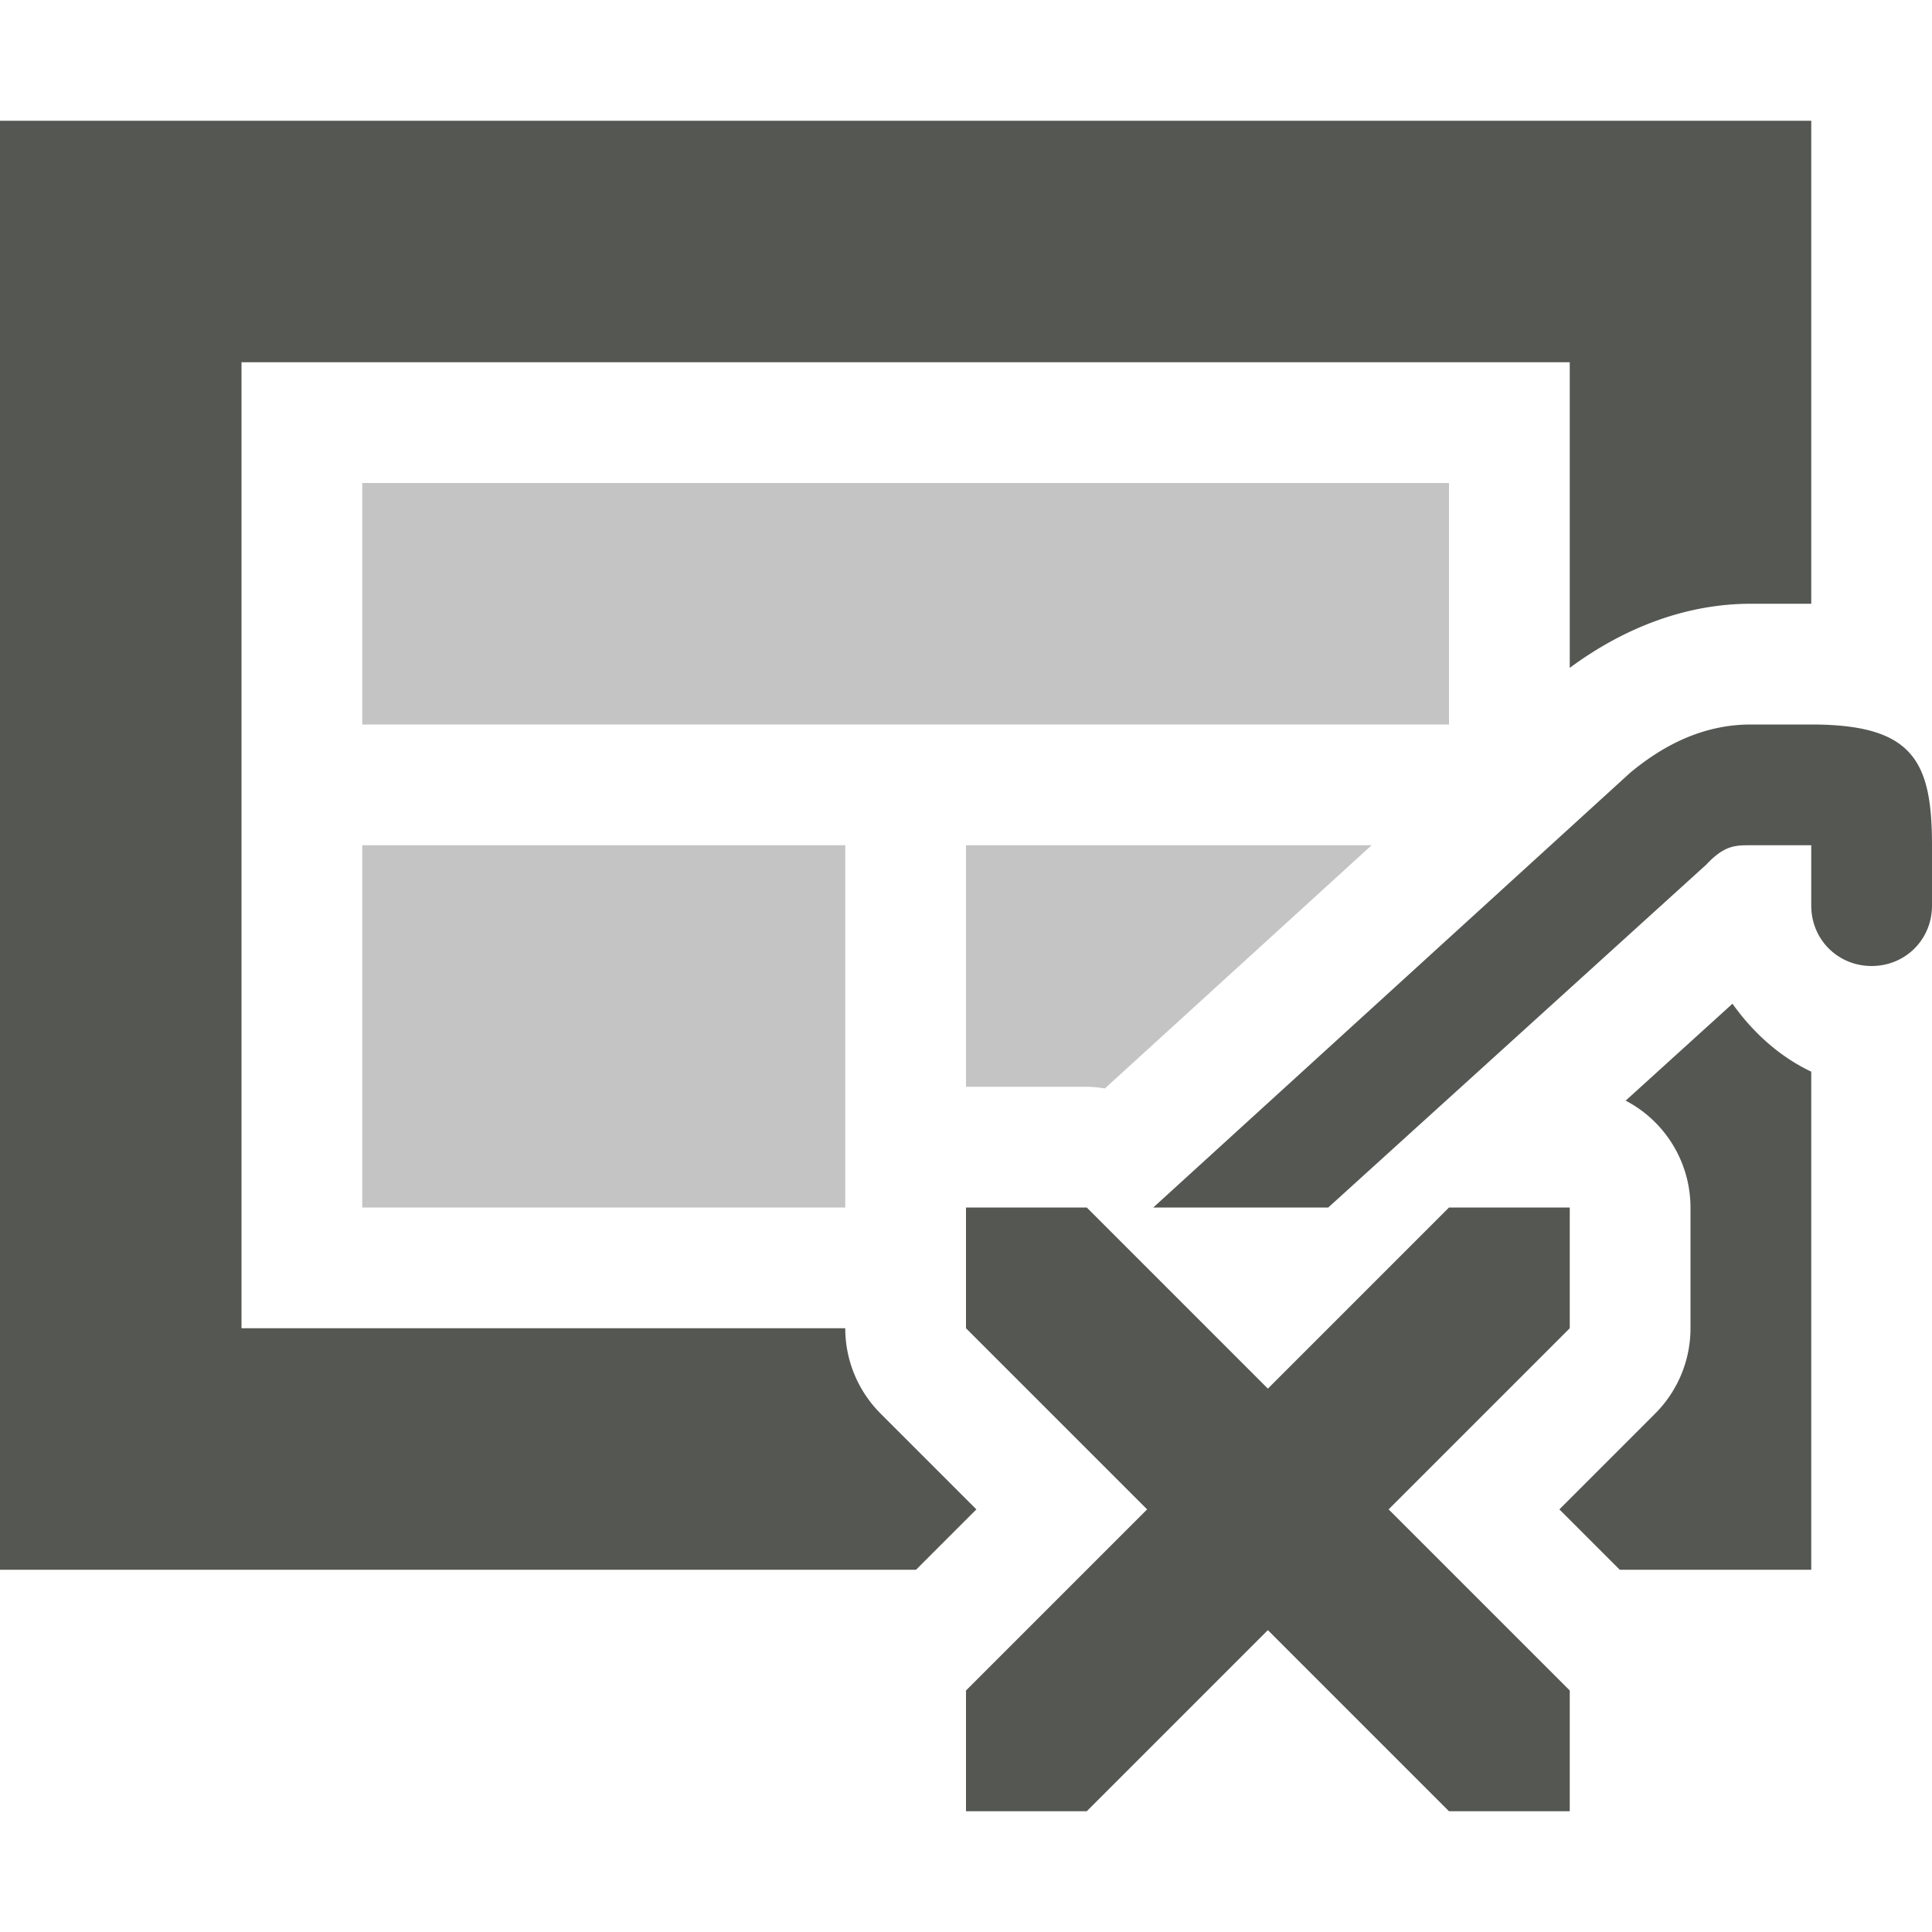 <svg viewBox="0 0 16 16" xmlns="http://www.w3.org/2000/svg"><g fill="#555753"><path d="m3 4v2h9v-2zm0 3v3h4v-3zm5 0v2h1a1 1 0 0 1 .15.014l2.209-2.014z" opacity=".35"/><path d="m0 1v1 6 3.5 1.5h7 .586l.5-.5-.793-.793a1 1 0 0 1 -.293-.707h-5v-3-5h11v2.531c.409-.303.924-.531 1.5-.531h.5v-3-1h-1zm14.5 5c-.37 0-.7.15-1 .4l-3.949 3.6h1.449l3.131-2.84c.15-.16.239-.16.369-.16h.5v.5c0 .28.22.5.5.5s.5-.22.5-.5v-.5c0-.7-.158-1-1-1zm-.152 2.312-.885.803a1 1 0 0 1 .537.885v1a1 1 0 0 1 -.293.707l-.793.793.5.5h1.586v-1.5-2.625c-.258-.122-.479-.319-.652-.562zm-6.348 1.688v1l1.5 1.5-1.5 1.5v1h1l1.5-1.5 1.5 1.5h1v-1l-1.5-1.5 1.5-1.5v-1h-1l-1.5 1.5-1.5-1.5z"/></g></svg>